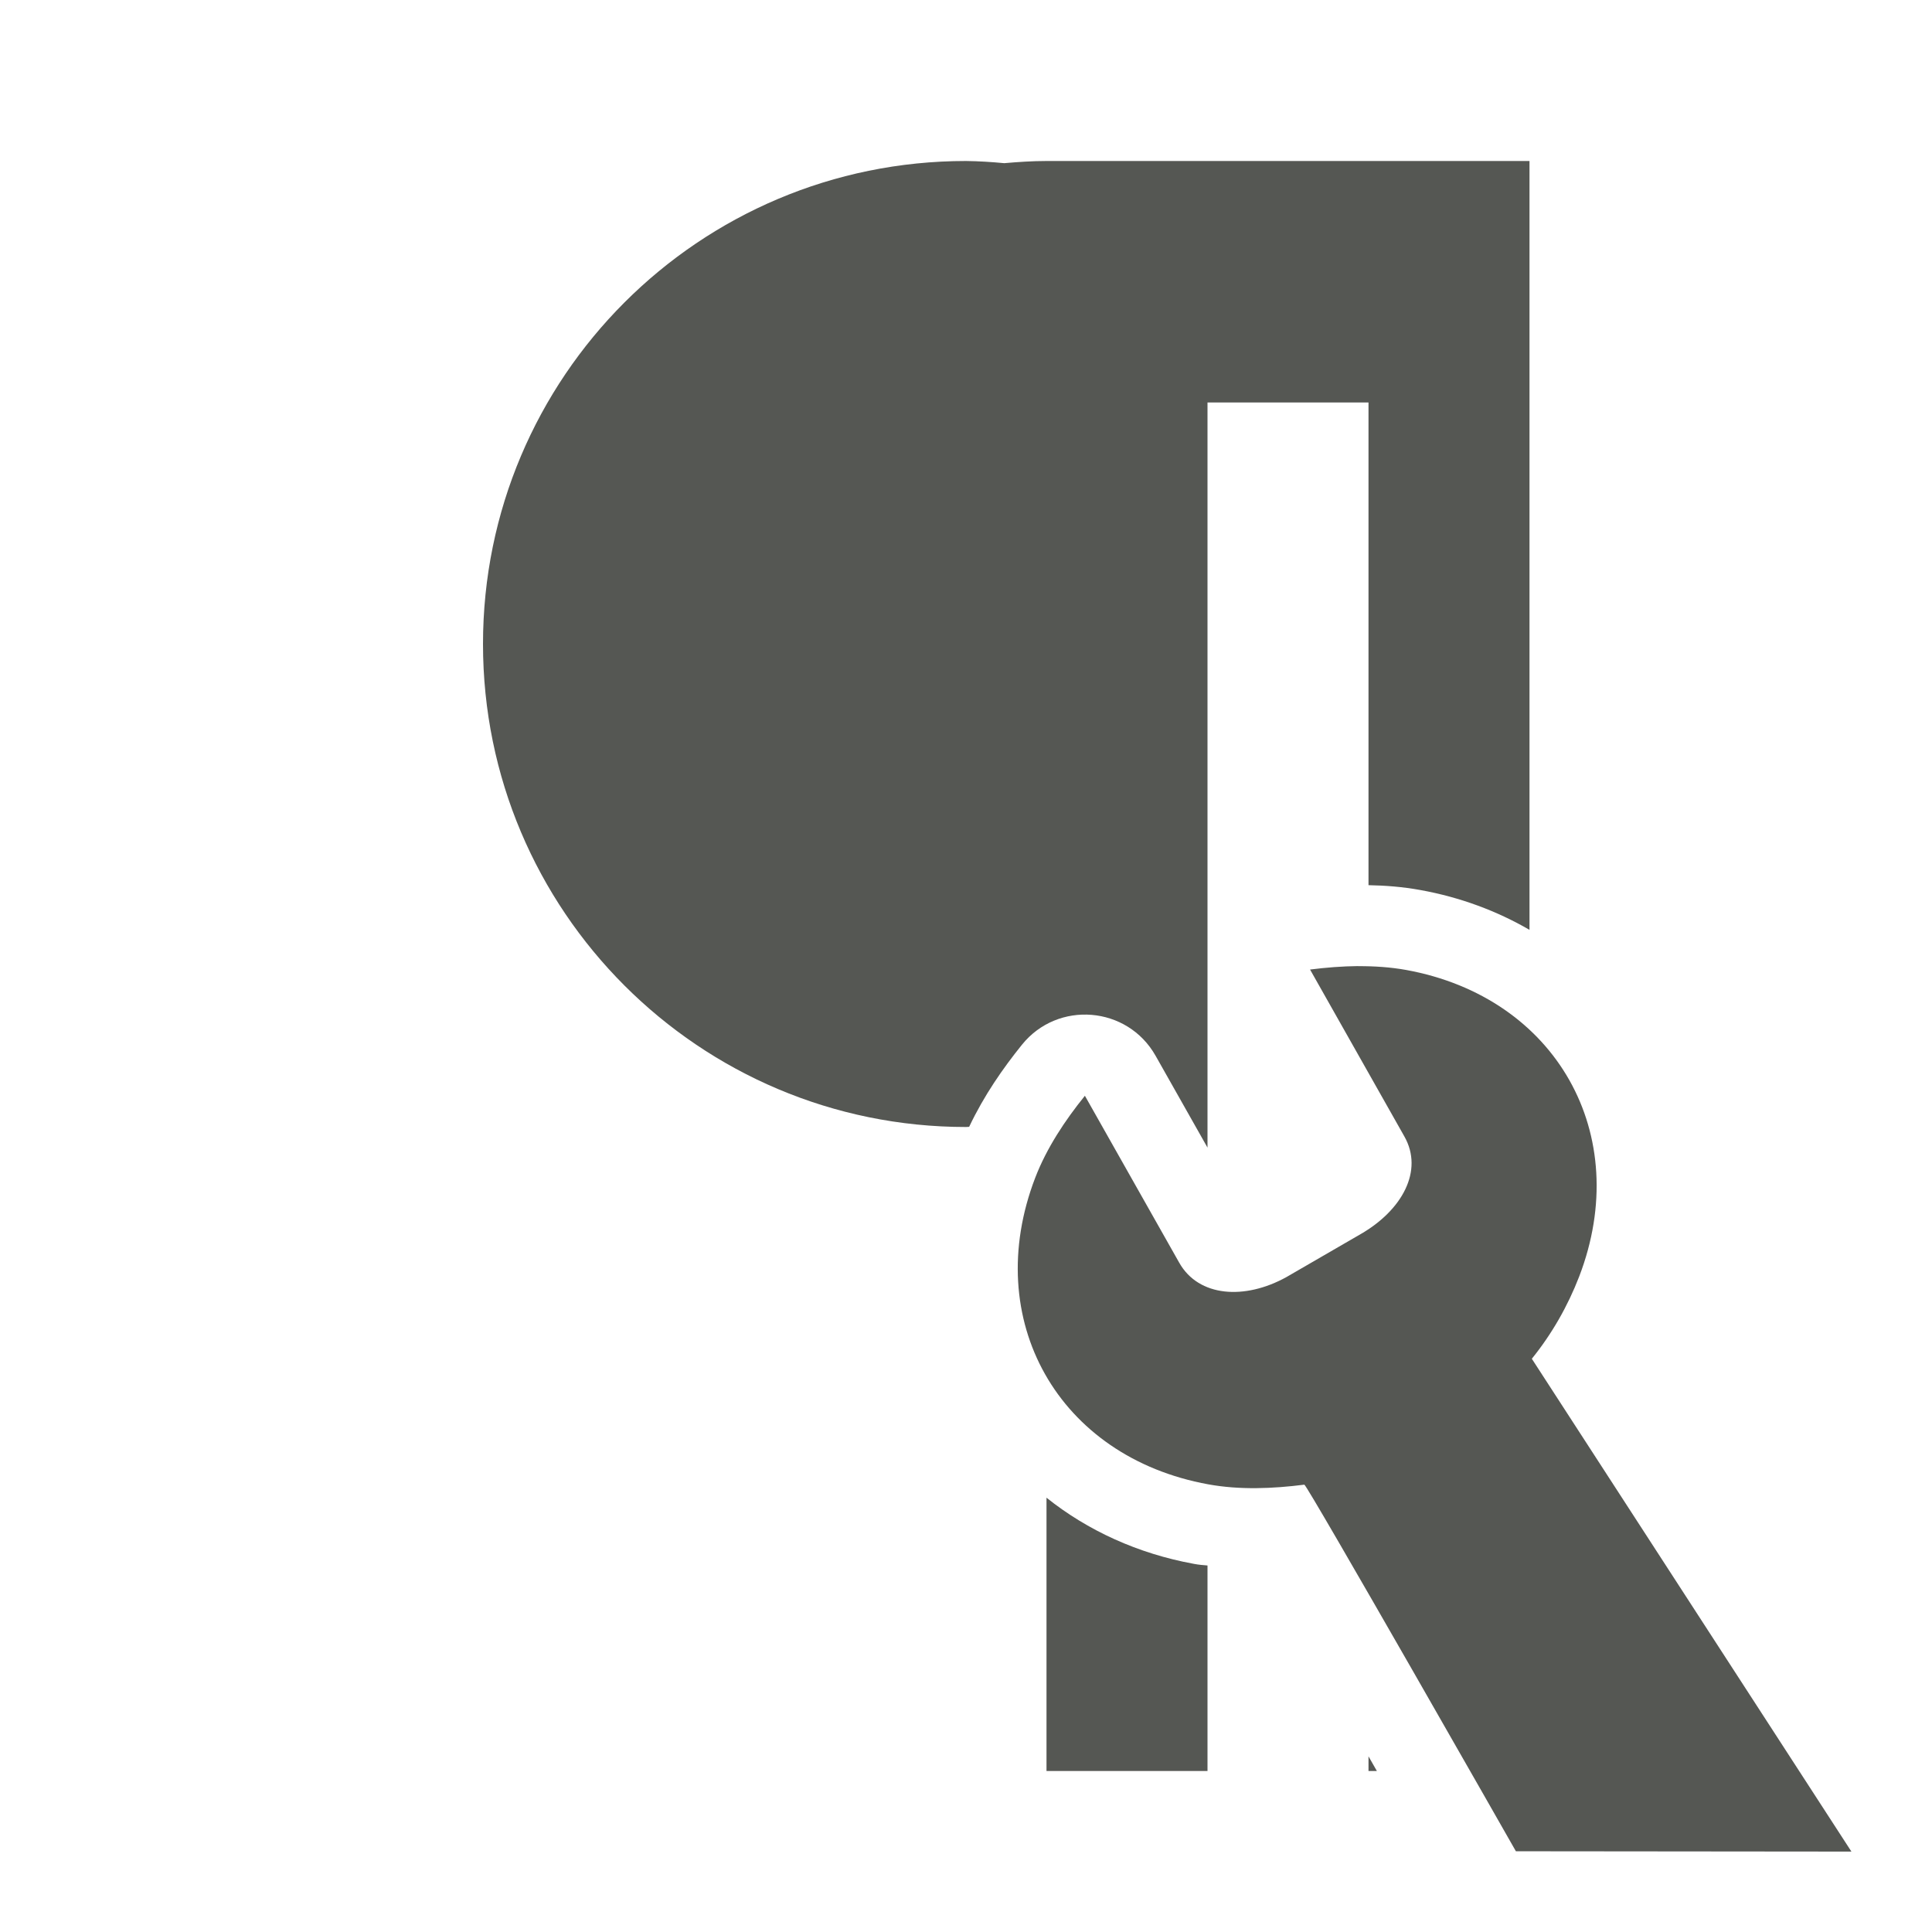 <svg viewBox="0 0 24 24" xmlns="http://www.w3.org/2000/svg"><g fill="#555753"><path d="m12 2c-3.314 0-6 2.686-6 6 0 3.314 2.686 6 6 6 .013-.001.026-.001.039-.002.186-.392.42-.727.656-1.02.446-.553 1.31-.482 1.66.137l.645 1.141v-1.068-8.188h2v5.996c.209.004.425.02.648.061.491.089.947.259 1.352.494v-9.551h-6c-.177 0-.352.012-.525.027-.158-.015-.316-.025-.475-.027zm1 16.605v3.395h2v-2.553c-.055-.004-.11-.009-.168-.02-.697-.127-1.323-.415-1.832-.822zm4 3.213v.182h.104c-.046-.08-.055-.097-.104-.182z"/><path d="m16.872 12.001c-.2.002-.401.018-.598.043l1.172 2.074c.241.426-.029.915-.541 1.211l-.924.535c-.517.287-1.091.249-1.332-.178l-1.172-2.074c-.248.307-.475.649-.617 1.018-.678 1.765.285 3.47 2.15 3.809.39.071.801.054 1.193.004.032-.005 2.628 4.554 2.628 4.554l4.168.004-3.97-6.122c.248-.307.446-.653.588-1.021.678-1.765-.285-3.47-2.15-3.809-.195-.035-.395-.048-.596-.047z" stroke-width="3"/></g></svg>